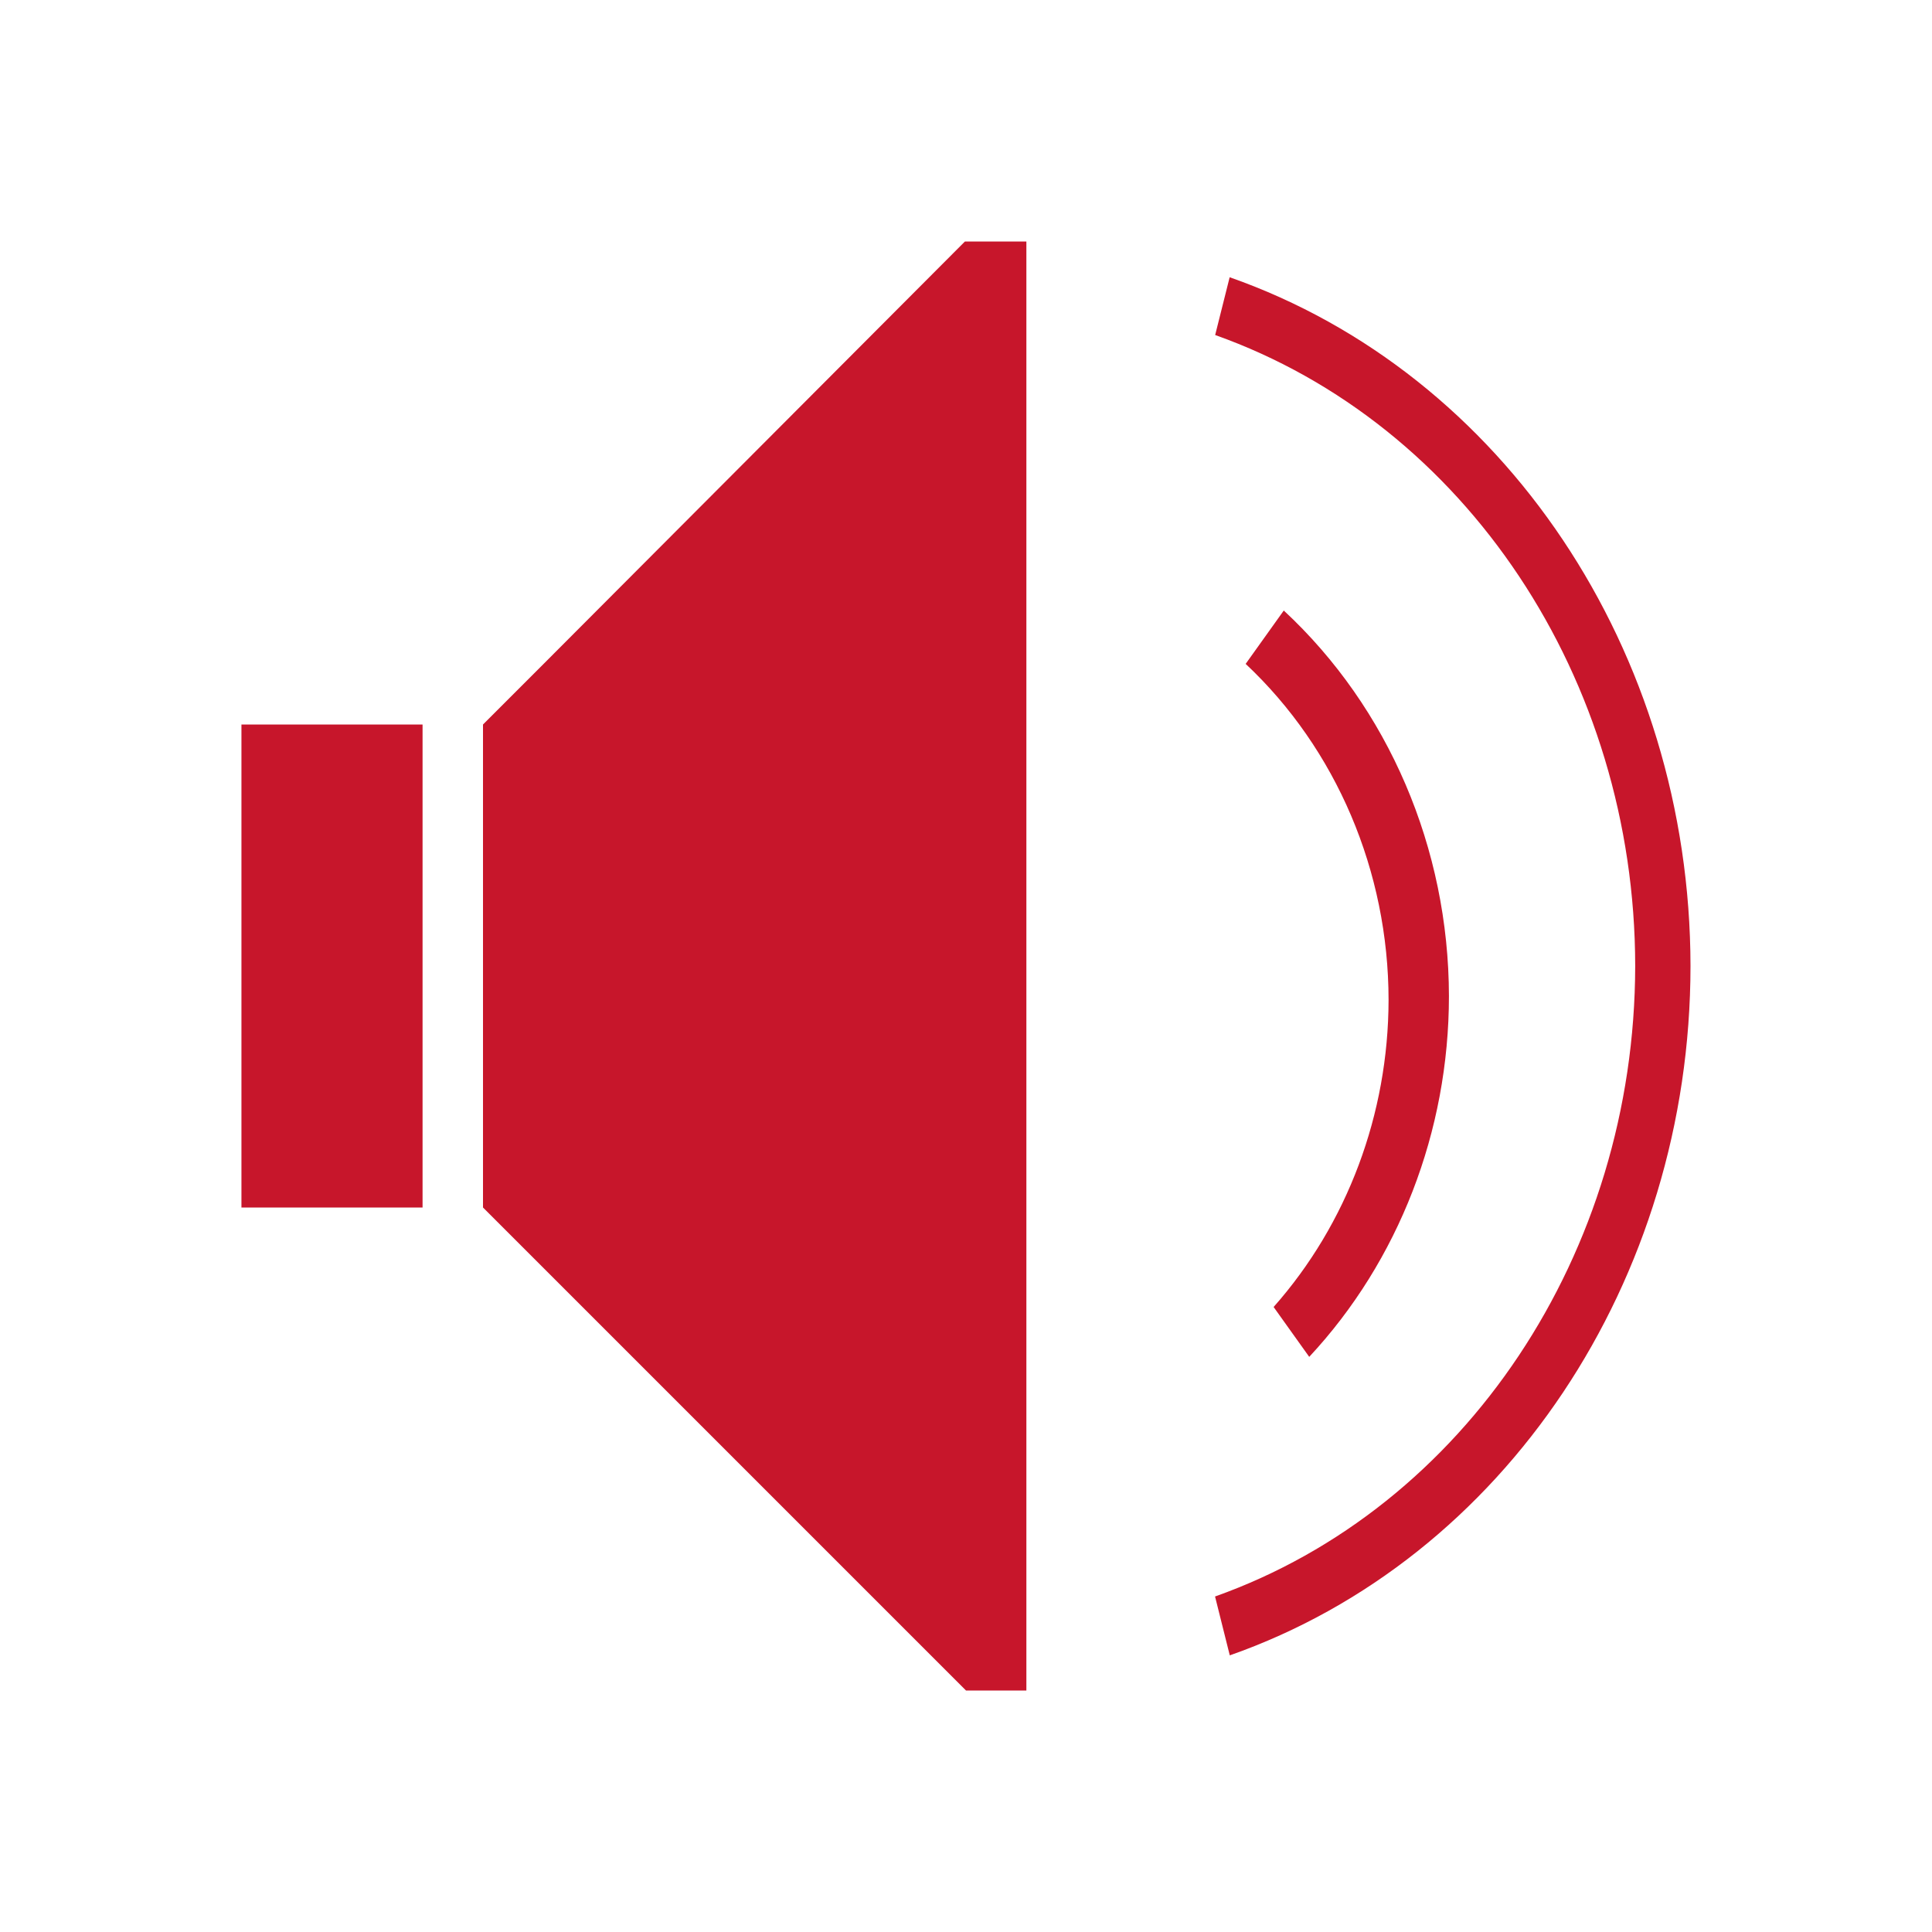 <svg viewBox="0 0 32 32" xmlns="http://www.w3.org/2000/svg"><path d="m15.982 4-6.982 7-1 1v8l8 8h1v-1-22-1zm4.385.592-.24.957c4.147 1.475 6.954 5.693 6.957 10.451-.006 4.756-2.814 8.97-6.959 10.443l.244.975c4.546-1.596 7.629-6.209 7.631-11.418-.006-5.206-3.089-9.814-7.633-11.408zm.896 5.521-.631.883c1.503 1.41 2.365 3.436 2.367 5.566-.003 1.891-.684 3.709-1.904 5.086l.59.826c1.482-1.59 2.313-3.737 2.314-5.975-.004-2.448-1.001-4.776-2.736-6.387zm-17.264 1.887v1 6 1h3v-1-6-1z" fill="#c7162b"/></svg>